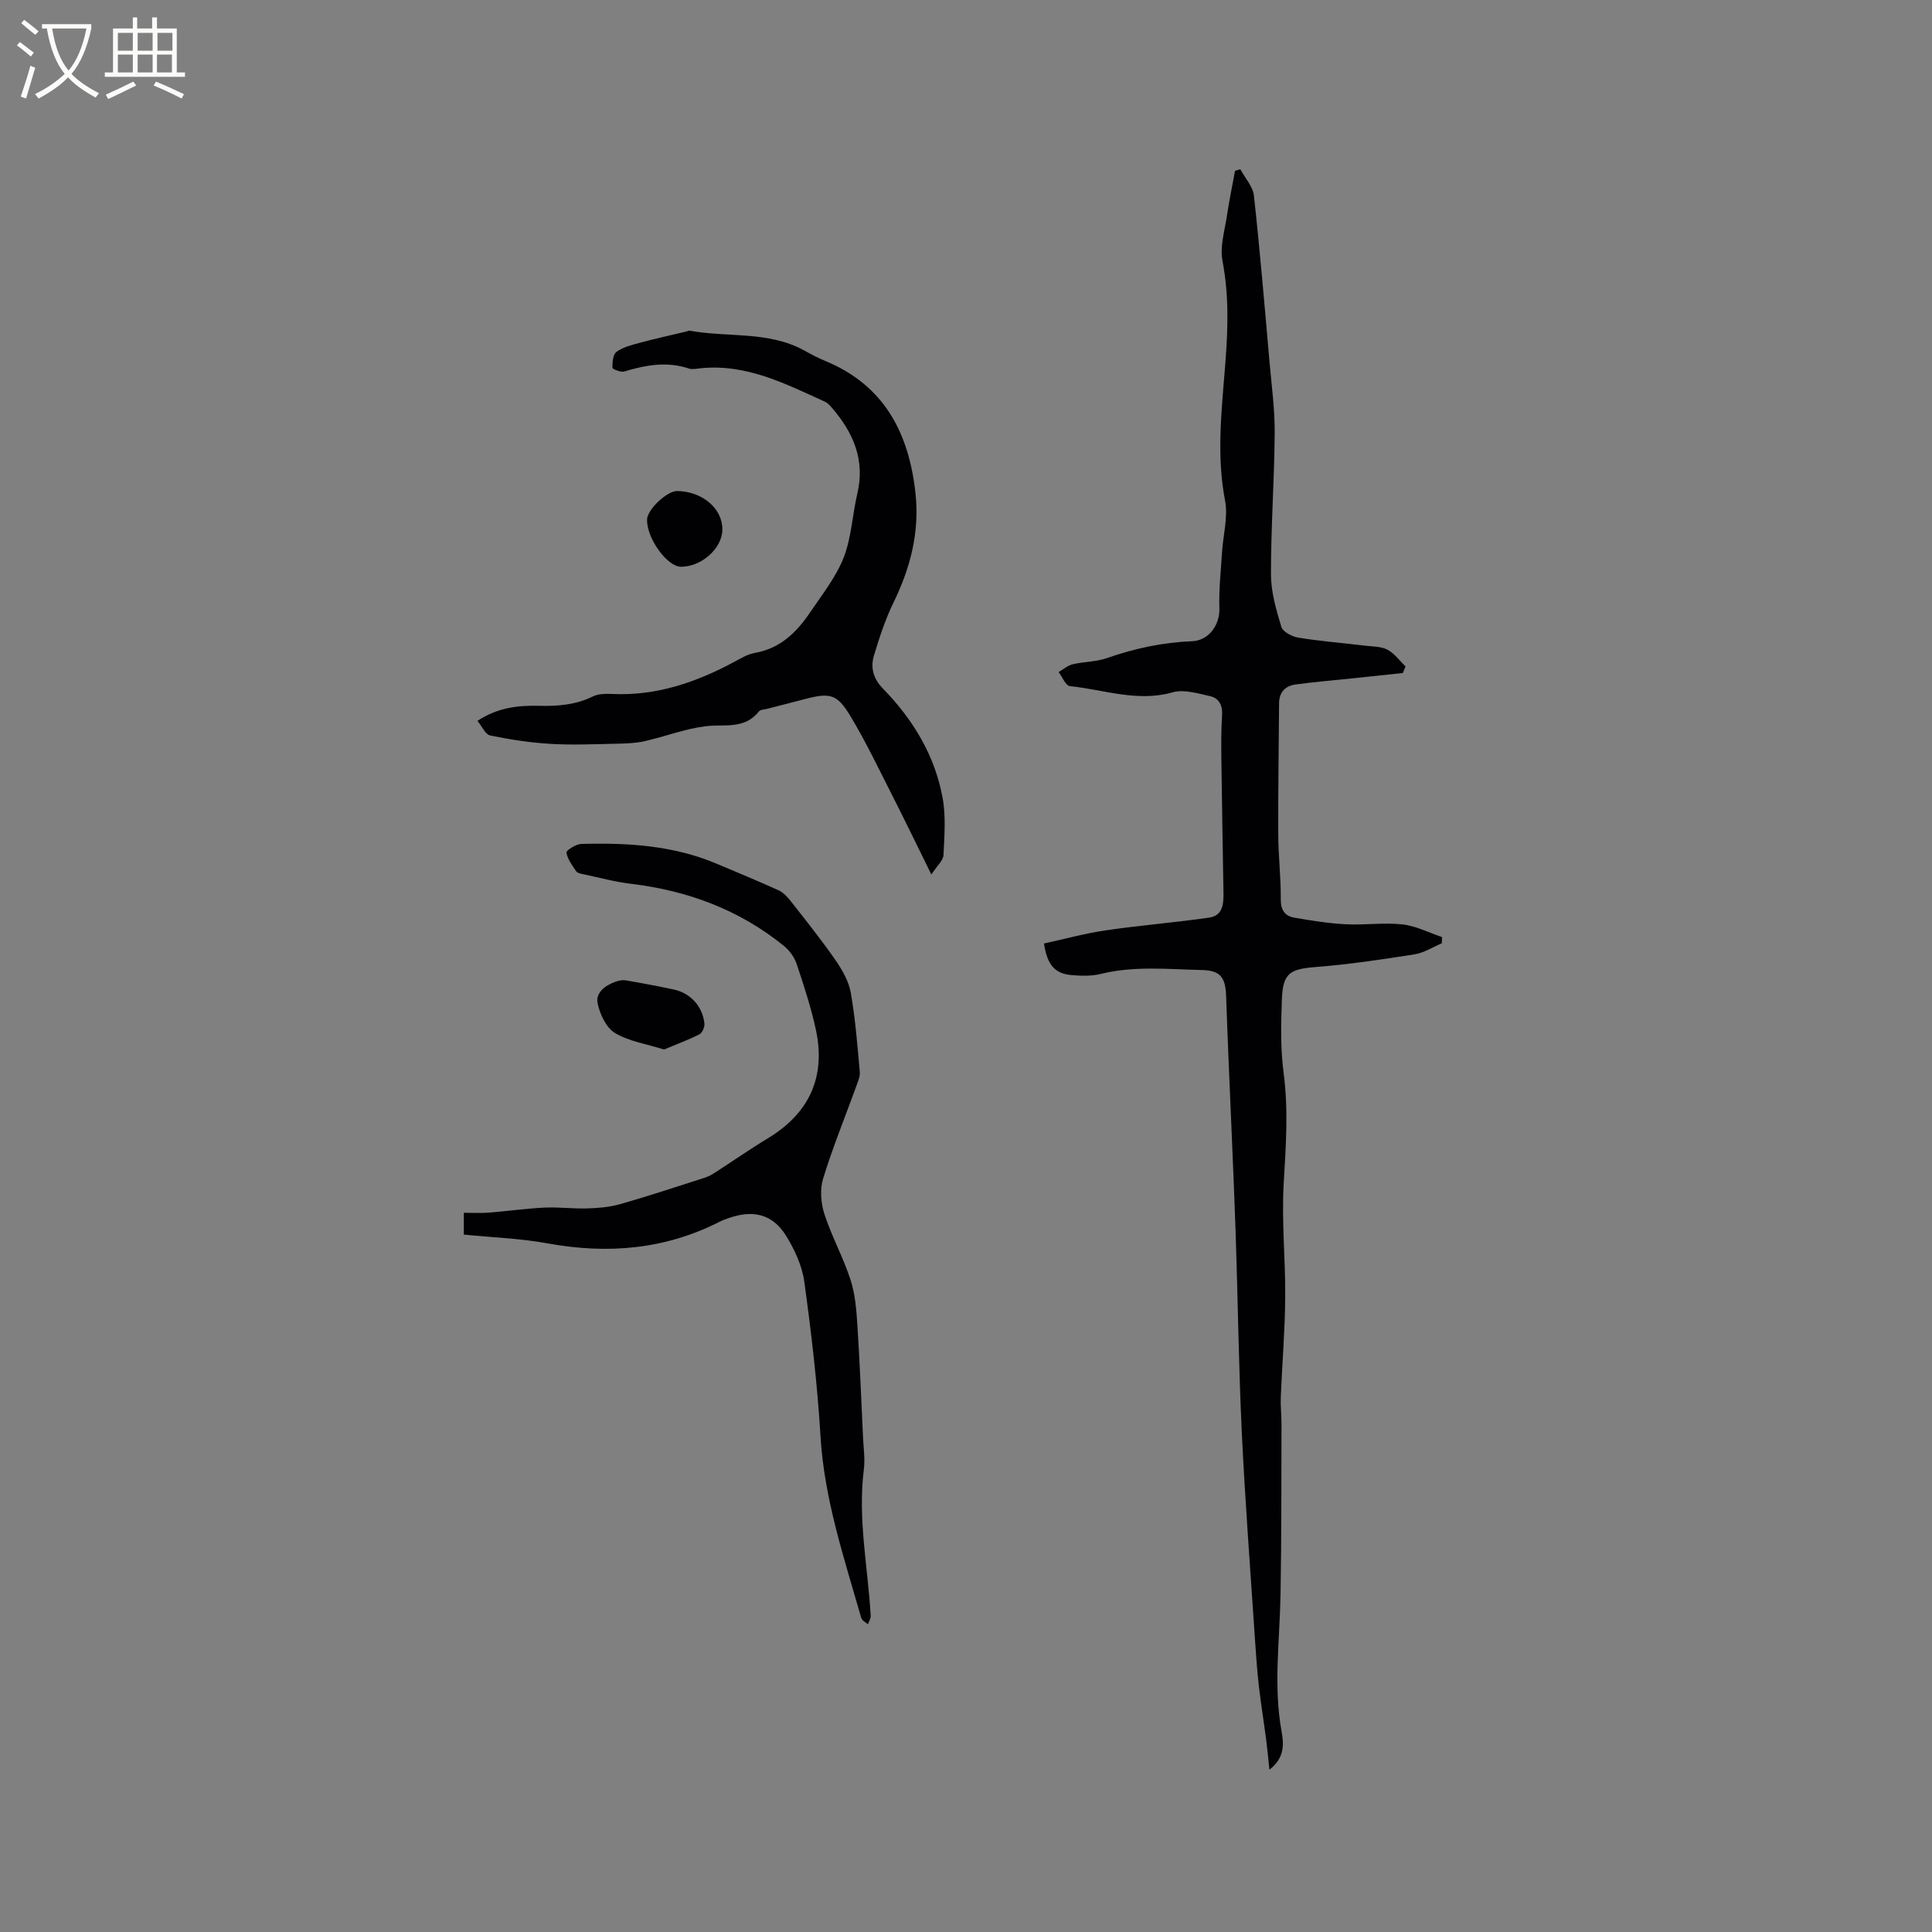 <svg enable-background="new 0 0 400 400" viewBox="0 0 400 400" xmlns="http://www.w3.org/2000/svg"><rect x="0" y="0" width="400" height="400" fill="#808080" stroke="none"/><g fill="#010103"><path d="m256.79 35.03c.97 1.82 2.61 3.57 2.82 5.47 1.26 11.46 2.22 22.96 3.23 34.45.44 4.93 1.11 9.86 1.07 14.79-.07 9.74-.79 19.48-.77 29.21.01 3.62 1.08 7.31 2.15 10.83.32 1.04 2.22 2.03 3.53 2.24 4.58.74 9.21 1.11 13.82 1.66 1.57.19 3.31.14 4.63.84 1.45.77 2.51 2.27 3.73 3.46-.18.45-.37.91-.55 1.36-3.52.37-7.04.75-10.56 1.12-3.88.41-7.78.72-11.64 1.25-2.1.28-3.41 1.56-3.43 3.86-.06 9.09-.21 18.17-.17 27.26.02 4.45.56 8.89.52 13.34-.02 2.25.84 3.49 2.84 3.83 3.52.6 7.07 1.18 10.62 1.36 3.91.21 7.88-.4 11.74.03 2.79.3 5.46 1.71 8.19 2.62-.02.43-.03.86-.05 1.29-1.88.79-3.7 1.98-5.66 2.29-6.78 1.07-13.58 2.08-20.41 2.62-5.37.42-6.84 1.23-7.04 6.71-.19 5.07-.3 10.21.36 15.22 1.01 7.64.47 15.16.02 22.79-.47 7.88.38 15.83.31 23.75-.06 6.88-.64 13.75-.92 20.62-.07 1.79.15 3.58.15 5.37-.04 11.85.01 23.71-.2 35.56-.17 9.41-1.49 18.8.21 28.21.47 2.62.7 5.48-2.51 7.96-.26-2.45-.43-4.37-.68-6.28-.48-3.64-1.07-7.26-1.49-10.9-.37-3.25-.61-6.51-.82-9.77-.95-14.37-2.06-28.74-2.74-43.13-.65-13.74-.8-27.51-1.27-41.26-.43-12.29-1.01-24.57-1.51-36.85-.17-4.03-.31-8.05-.46-12.08-.15-3.91-1.28-5.22-5.1-5.3-6.96-.15-13.93-.9-20.84.81-1.91.47-4.01.42-6 .25-3.48-.29-5.09-2.05-5.76-6.55 4.21-.91 8.45-2.09 12.77-2.72 7.1-1.04 14.28-1.61 21.39-2.63 3.03-.43 3.03-3.09 2.99-5.49-.14-9.11-.31-18.21-.43-27.32-.04-3.07-.04-6.15.15-9.22.12-2.04-.73-3.45-2.53-3.84-2.52-.55-5.37-1.45-7.67-.79-7.34 2.1-14.25-.56-21.31-1.27-.87-.09-1.56-1.9-2.34-2.91.97-.56 1.88-1.37 2.92-1.62 2.33-.55 4.84-.49 7.06-1.27 5.74-2.01 11.57-3.26 17.65-3.5 3.51-.14 5.78-3.42 5.66-6.84-.13-3.86.31-7.73.55-11.6.22-3.56 1.28-7.27.63-10.66-1.87-9.67-.64-19.25.08-28.82.53-7 .72-13.86-.62-20.83-.57-2.96.47-6.26.93-9.38.46-3.11 1.11-6.18 1.67-9.27.34-.08.72-.2 1.09-.33z"/><path d="m98.85 149.25c4.16-2.76 8.44-3.23 12.79-3.12 3.86.1 7.55-.19 11.11-1.94 1.15-.57 2.68-.57 4.03-.51 9.09.42 17.3-2.39 25.16-6.61 1.39-.74 2.82-1.62 4.33-1.89 5.25-.91 8.66-4.26 11.45-8.39 2.49-3.68 5.35-7.28 6.95-11.34 1.63-4.15 1.79-8.85 2.83-13.25 1.65-6.98-.84-12.64-5.25-17.76-.41-.47-.86-1-1.41-1.25-8.28-3.76-16.44-7.98-26.01-6.92-.73.08-1.54.25-2.2.03-4.55-1.52-8.94-.73-13.37.61-.72.22-2.45-.47-2.46-.78-.03-1.12.11-2.74.84-3.28 1.3-.96 3.05-1.4 4.67-1.84 3.26-.88 6.56-1.6 9.85-2.39.21-.05.42-.2.61-.16 7.92 1.46 16.35 0 23.81 4.14 1.39.77 2.79 1.52 4.26 2.12 12.33 5.07 17.41 15.1 18.72 27.58.83 7.9-1.08 15.29-4.55 22.41-1.7 3.48-2.92 7.22-4.05 10.94-.77 2.53-.19 4.84 1.85 6.92 6.18 6.34 10.7 13.75 12.33 22.52.72 3.87.39 7.96.2 11.94-.05 1.11-1.3 2.17-2.51 4.03-3.05-6.19-5.56-11.39-8.18-16.54-2.78-5.46-5.42-11.02-8.58-16.26-2.78-4.62-4.23-4.88-9.49-3.51-2.56.66-5.12 1.32-7.68 1.99-.61.16-1.47.16-1.79.57-2.98 3.78-7.15 2.57-11.05 3.05-4.26.53-8.37 2.14-12.59 3.09-1.91.43-3.93.49-5.9.53-4.53.09-9.08.3-13.6.03-4.19-.25-8.38-.89-12.49-1.74-.99-.2-1.68-1.88-2.63-3.02z"/><path d="m96.03 255.61c0-1.66 0-3.01 0-4.52 1.75 0 3.42.11 5.07-.02 3.87-.3 7.73-.86 11.61-1.05 2.95-.14 5.92.26 8.87.17 2.28-.07 4.62-.26 6.8-.88 5.8-1.65 11.53-3.56 17.27-5.39.7-.22 1.39-.51 2.01-.91 3.79-2.43 7.49-5.02 11.34-7.35 8.47-5.12 12.01-12.62 9.94-22.36-.99-4.64-2.49-9.19-3.99-13.69-.47-1.41-1.49-2.83-2.65-3.77-9.22-7.47-19.88-11.44-31.61-12.85-3.35-.4-6.64-1.3-9.95-2-.51-.11-1.2-.23-1.44-.59-.83-1.22-1.79-2.51-2.03-3.88-.08-.43 1.96-1.76 3.05-1.79 9.58-.27 19.07.29 28.07 4.1 4.29 1.82 8.6 3.58 12.83 5.51.98.45 1.83 1.38 2.52 2.26 3.13 4 6.32 7.97 9.21 12.14 1.41 2.04 2.77 4.4 3.19 6.78.96 5.41 1.37 10.92 1.87 16.4.09.97-.39 2.03-.74 3.01-2.31 6.36-4.88 12.65-6.86 19.11-.68 2.22-.46 5.06.27 7.31 1.49 4.6 3.88 8.92 5.38 13.52.97 2.94 1.24 6.17 1.44 9.3.51 7.8.81 15.61 1.18 23.42.1 2.22.45 4.48.17 6.66-1.29 10.19.84 20.19 1.42 30.27.03.58-.37 1.18-.58 1.77-.48-.43-1.23-.78-1.38-1.31-3.54-12.4-7.67-24.63-8.44-37.7-.64-10.67-1.89-21.33-3.35-31.93-.46-3.32-2.03-6.7-3.83-9.59-2.72-4.36-6.75-5.32-11.66-3.62-.7.24-1.41.48-2.07.82-11.32 5.76-23.18 6.73-35.57 4.47-5.62-1.03-11.37-1.22-17.36-1.82z"/><path d="m137.48 217.29c-3.71-1.17-7.31-1.7-10.17-3.43-1.82-1.1-3.12-3.89-3.58-6.15-.46-2.21 1.61-3.72 3.74-4.47.66-.23 1.43-.38 2.1-.27 3.32.57 6.63 1.2 9.93 1.9 3.42.72 5.95 3.45 6.34 7 .08.73-.42 1.96-1.01 2.26-2.37 1.2-4.88 2.12-7.35 3.16z"/><path d="m149.56 109.65c-.03 3.87-4.31 7.71-8.57 7.69-2.89-.01-7.16-5.98-7.02-9.81.08-2.08 4.15-5.91 6.24-5.87 5.24.09 9.39 3.64 9.35 7.99z"/></g><path d="m6.4 11.7c-1-.8-1.9-1.6-2.9-2.3l.6-.7c.9.7 1.9 1.4 2.9 2.2zm-2.1 8.3c.7-2.1 1.4-4.2 2-6.4.2.1.6.3 1 .4-.7 2.3-1.3 4.4-1.9 6.4zm3-12.8c-1.1-.9-2.1-1.7-2.9-2.4l.6-.7c1 .8 2 1.5 3 2.4zm1.4-1.3v-.9h10.2v.9c-.9 4.2-2.3 7.3-4.1 9.4 1.3 1.4 3.2 2.7 5.7 4-.2.2-.4.5-.7.9-2.5-1.4-4.4-2.7-5.7-4.2-1.4 1.5-3.5 3-6.1 4.4 0 0 0 0-.1-.1-.3-.4-.5-.7-.7-.8 2.7-1.3 4.7-2.8 6.2-4.2-1.8-2.2-3-5.3-3.7-9.4zm9.2 0h-7.1c.6 3.8 1.7 6.7 3.4 8.7 1.7-2 2.9-4.8 3.7-8.7z" fill="#fcfbfa"/><path d="m31.6 3.6h.9v2.3h4.1v9.1h1.7v.9h-16.6v-.9h1.7v-9.1h4.1v-2.3h.9v2.3h3.1v-2.3zm-4 13.3.6.8c-1.9.9-3.8 1.9-5.8 2.8-.2-.3-.3-.6-.5-.9 2-.9 3.9-1.8 5.7-2.7zm-3.2-10.1v3.7h3.1v-3.7zm0 4.5v3.7h3.1v-3.7zm4.1-4.5v3.7h3.1v-3.7zm0 4.5v3.7h3.1v-3.7zm9.1 9.1c-2.1-1.1-4.1-2-5.8-2.7l.5-.8c2.2.9 4.1 1.8 5.8 2.6zm-1.9-13.6h-3.1v3.7h3.1zm-3.2 4.5v3.7h3.1v-3.7z" fill="#fcfbfa"/></svg>
